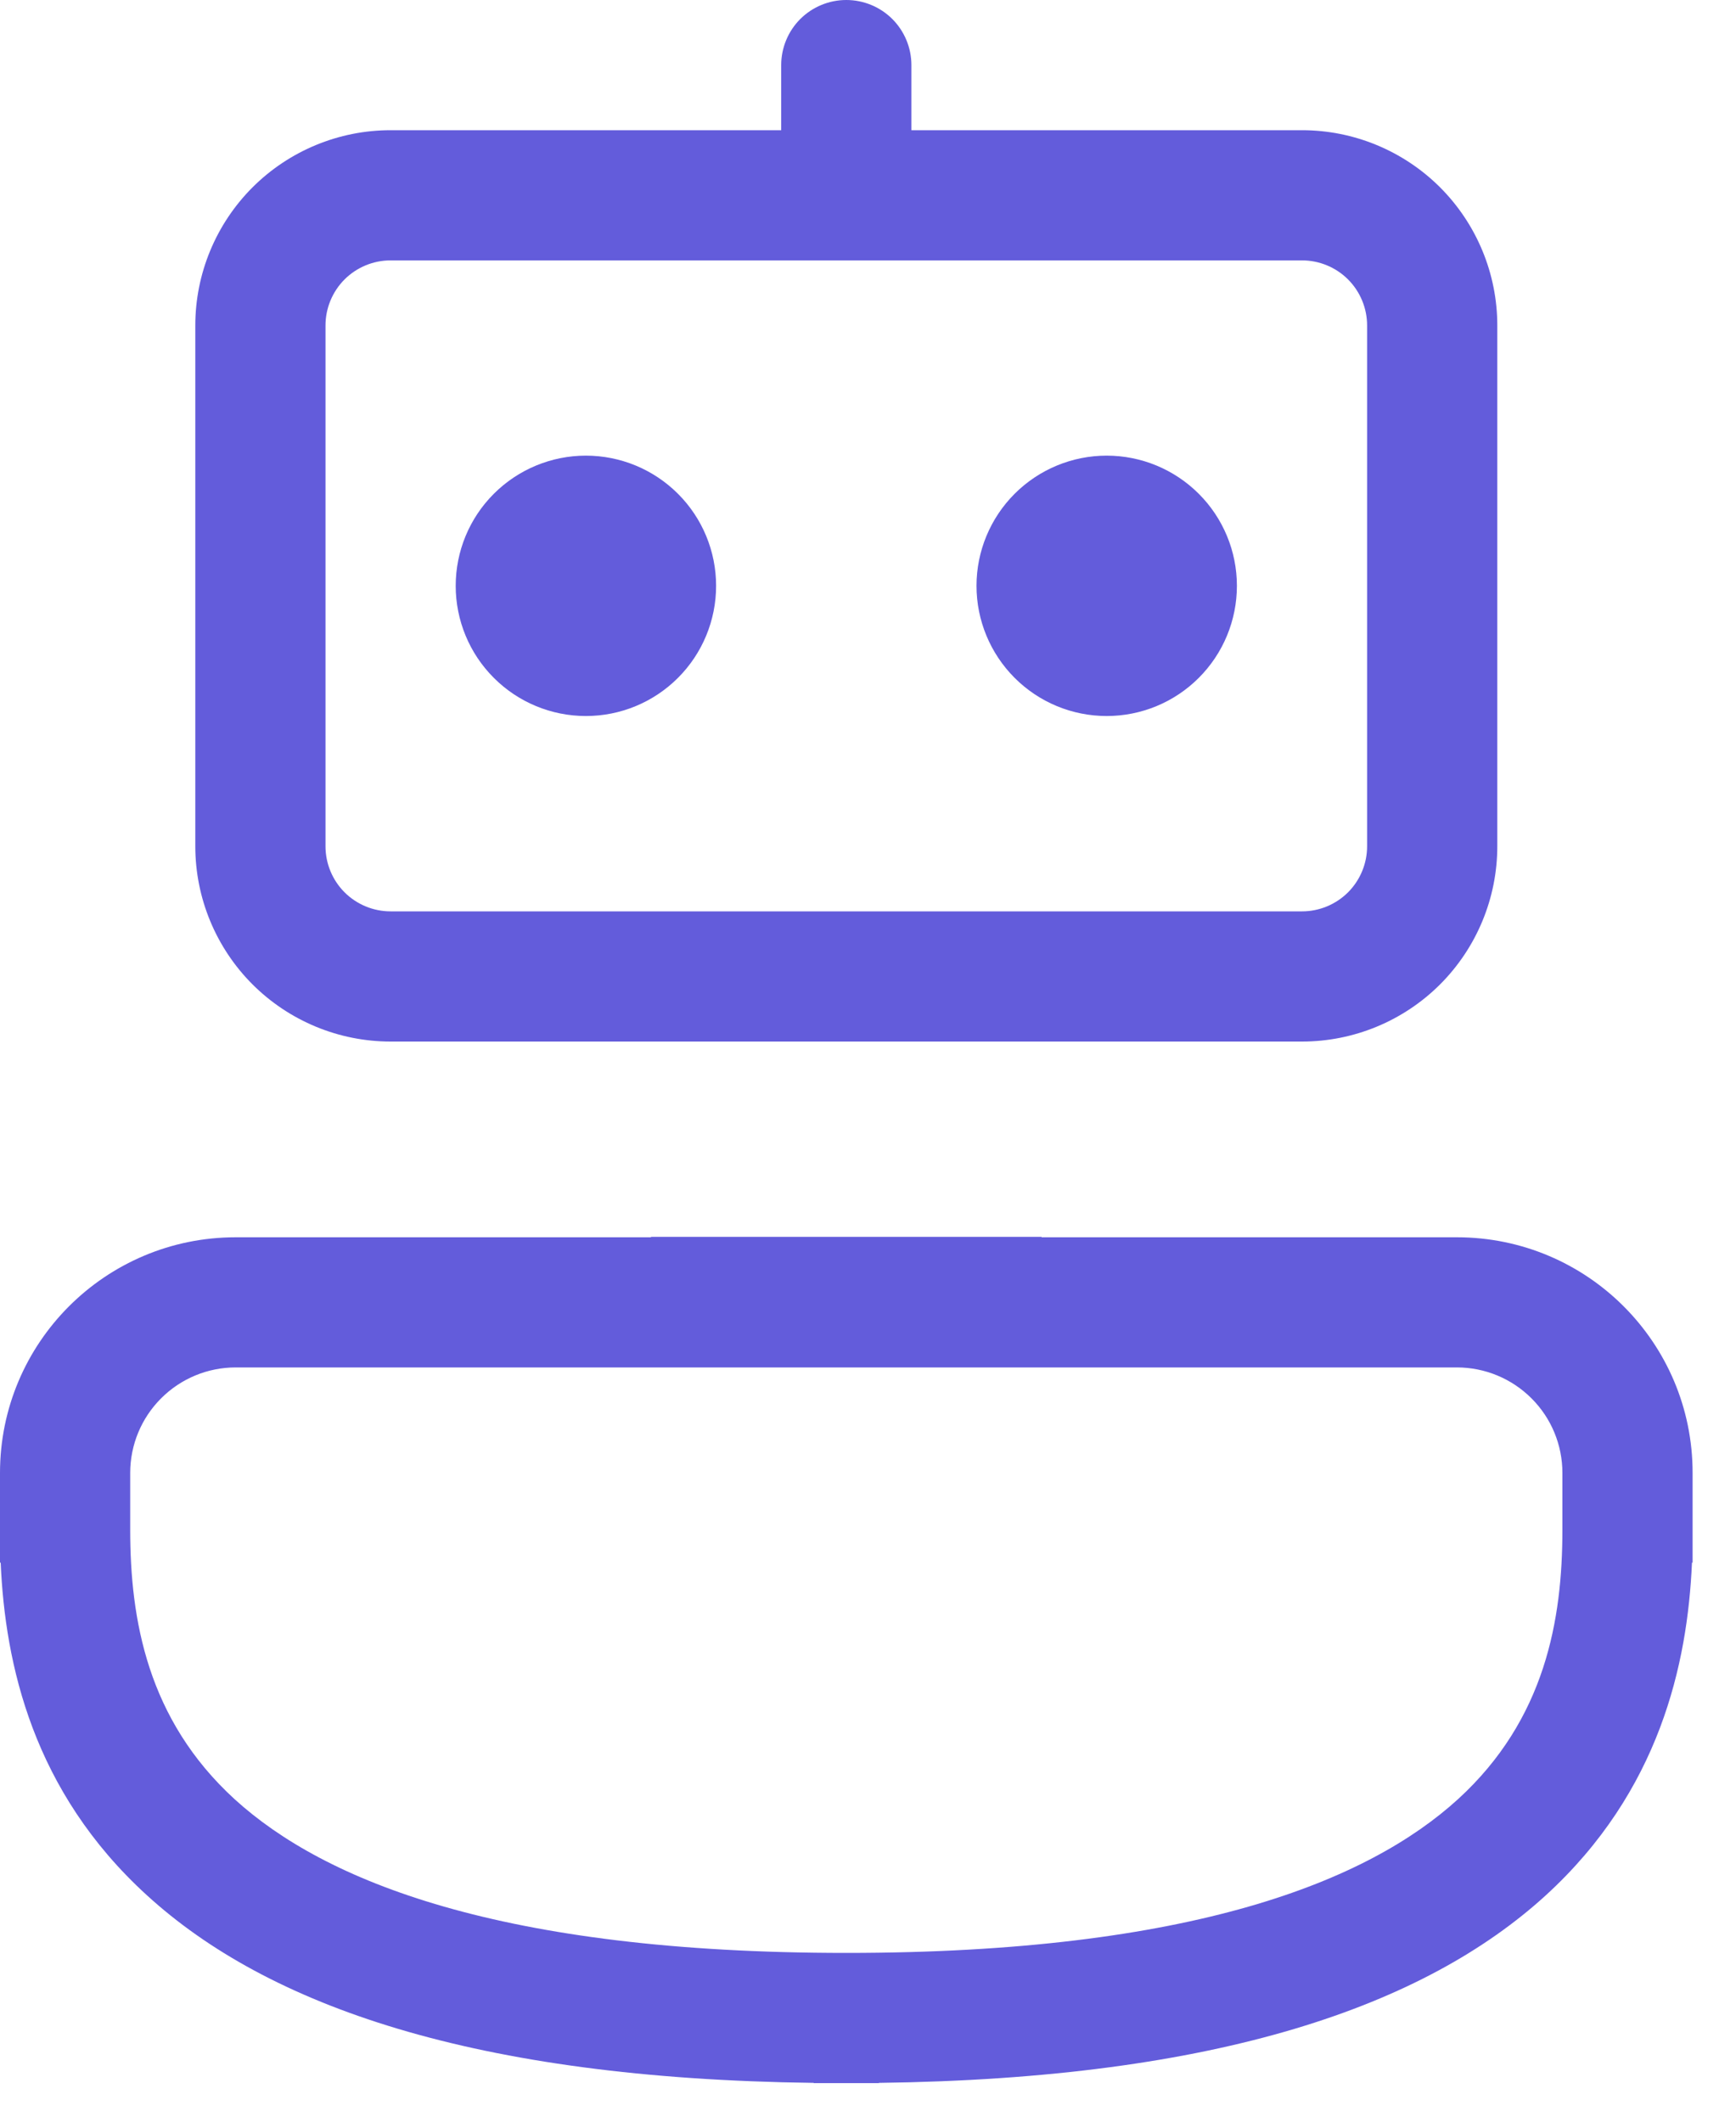 <svg width="36" height="44" viewBox="0 0 36 44" fill="none" xmlns="http://www.w3.org/2000/svg">
<path d="M22.95 9.449C22.234 9.449 21.547 9.734 21.041 10.24C20.535 10.746 20.25 11.433 20.25 12.149C20.25 12.865 20.535 13.552 21.041 14.058C21.547 14.565 22.234 14.849 22.95 14.849C23.666 14.849 24.353 14.565 24.859 14.058C25.366 13.552 25.65 12.865 25.65 12.149C25.65 11.433 25.366 10.746 24.859 10.24C24.353 9.734 23.666 9.449 22.95 9.449Z" fill="#635CDB"/>
<path d="M9.45 12.149C9.45 11.433 9.734 10.746 10.241 10.24C10.747 9.734 11.434 9.449 12.15 9.449C12.866 9.449 13.553 9.734 14.059 10.24C14.566 10.746 14.85 11.433 14.85 12.149C14.85 12.865 14.566 13.552 14.059 14.058C13.553 14.565 12.866 14.849 12.15 14.849C11.434 14.849 10.747 14.565 10.241 14.058C9.734 13.552 9.45 12.865 9.45 12.149Z" fill="#635CDB"/>
<path d="M18.9 1.35C18.9 0.992 18.758 0.649 18.505 0.395C18.251 0.142 17.908 0 17.55 0C17.192 0 16.849 0.142 16.595 0.395C16.342 0.649 16.2 0.992 16.2 1.35V2.7H8.1C7.026 2.7 5.996 3.127 5.236 3.886C4.477 4.646 4.05 5.676 4.05 6.75V17.55C4.05 18.624 4.477 19.654 5.236 20.414C5.996 21.173 7.026 21.6 8.1 21.6H27C28.074 21.6 29.104 21.173 29.864 20.414C30.623 19.654 31.05 18.624 31.05 17.55V6.75C31.05 5.676 30.623 4.646 29.864 3.886C29.104 3.127 28.074 2.7 27 2.7H18.9V1.35ZM8.1 5.4H27C27.358 5.4 27.701 5.542 27.955 5.795C28.208 6.049 28.35 6.392 28.35 6.75V17.55C28.35 17.908 28.208 18.251 27.955 18.505C27.701 18.758 27.358 18.9 27 18.9H8.1C7.742 18.9 7.399 18.758 7.145 18.505C6.892 18.251 6.75 17.908 6.75 17.55V6.75C6.75 6.392 6.892 6.049 7.145 5.795C7.399 5.542 7.742 5.4 8.1 5.4Z" fill="#635CDB"/>
<path d="M18.225 43.195C25.288 43.106 29.552 41.589 32.054 39.307C34.417 37.147 34.995 34.509 35.087 32.406H35.1V30.543C35.1 27.846 32.913 25.659 30.213 25.659H21.6V25.65H13.5V25.659H4.887C2.187 25.659 0 27.846 0 30.546V32.406H0.014C0.105 34.512 0.683 37.15 3.046 39.304C5.548 41.589 9.812 43.106 16.875 43.195V43.2H18.225V43.195ZM4.887 28.358H30.213C30.793 28.358 31.349 28.589 31.759 28.999C32.17 29.409 32.4 29.965 32.4 30.546V31.725C32.4 33.588 32.046 35.657 30.235 37.312C28.377 39.005 24.732 40.5 17.55 40.5C10.368 40.5 6.723 39.005 4.865 37.312C3.056 35.657 2.7 33.586 2.7 31.725V30.543C2.701 29.963 2.931 29.408 3.342 28.998C3.752 28.588 4.307 28.358 4.887 28.358Z" fill="#635CDB"/>
</svg>

